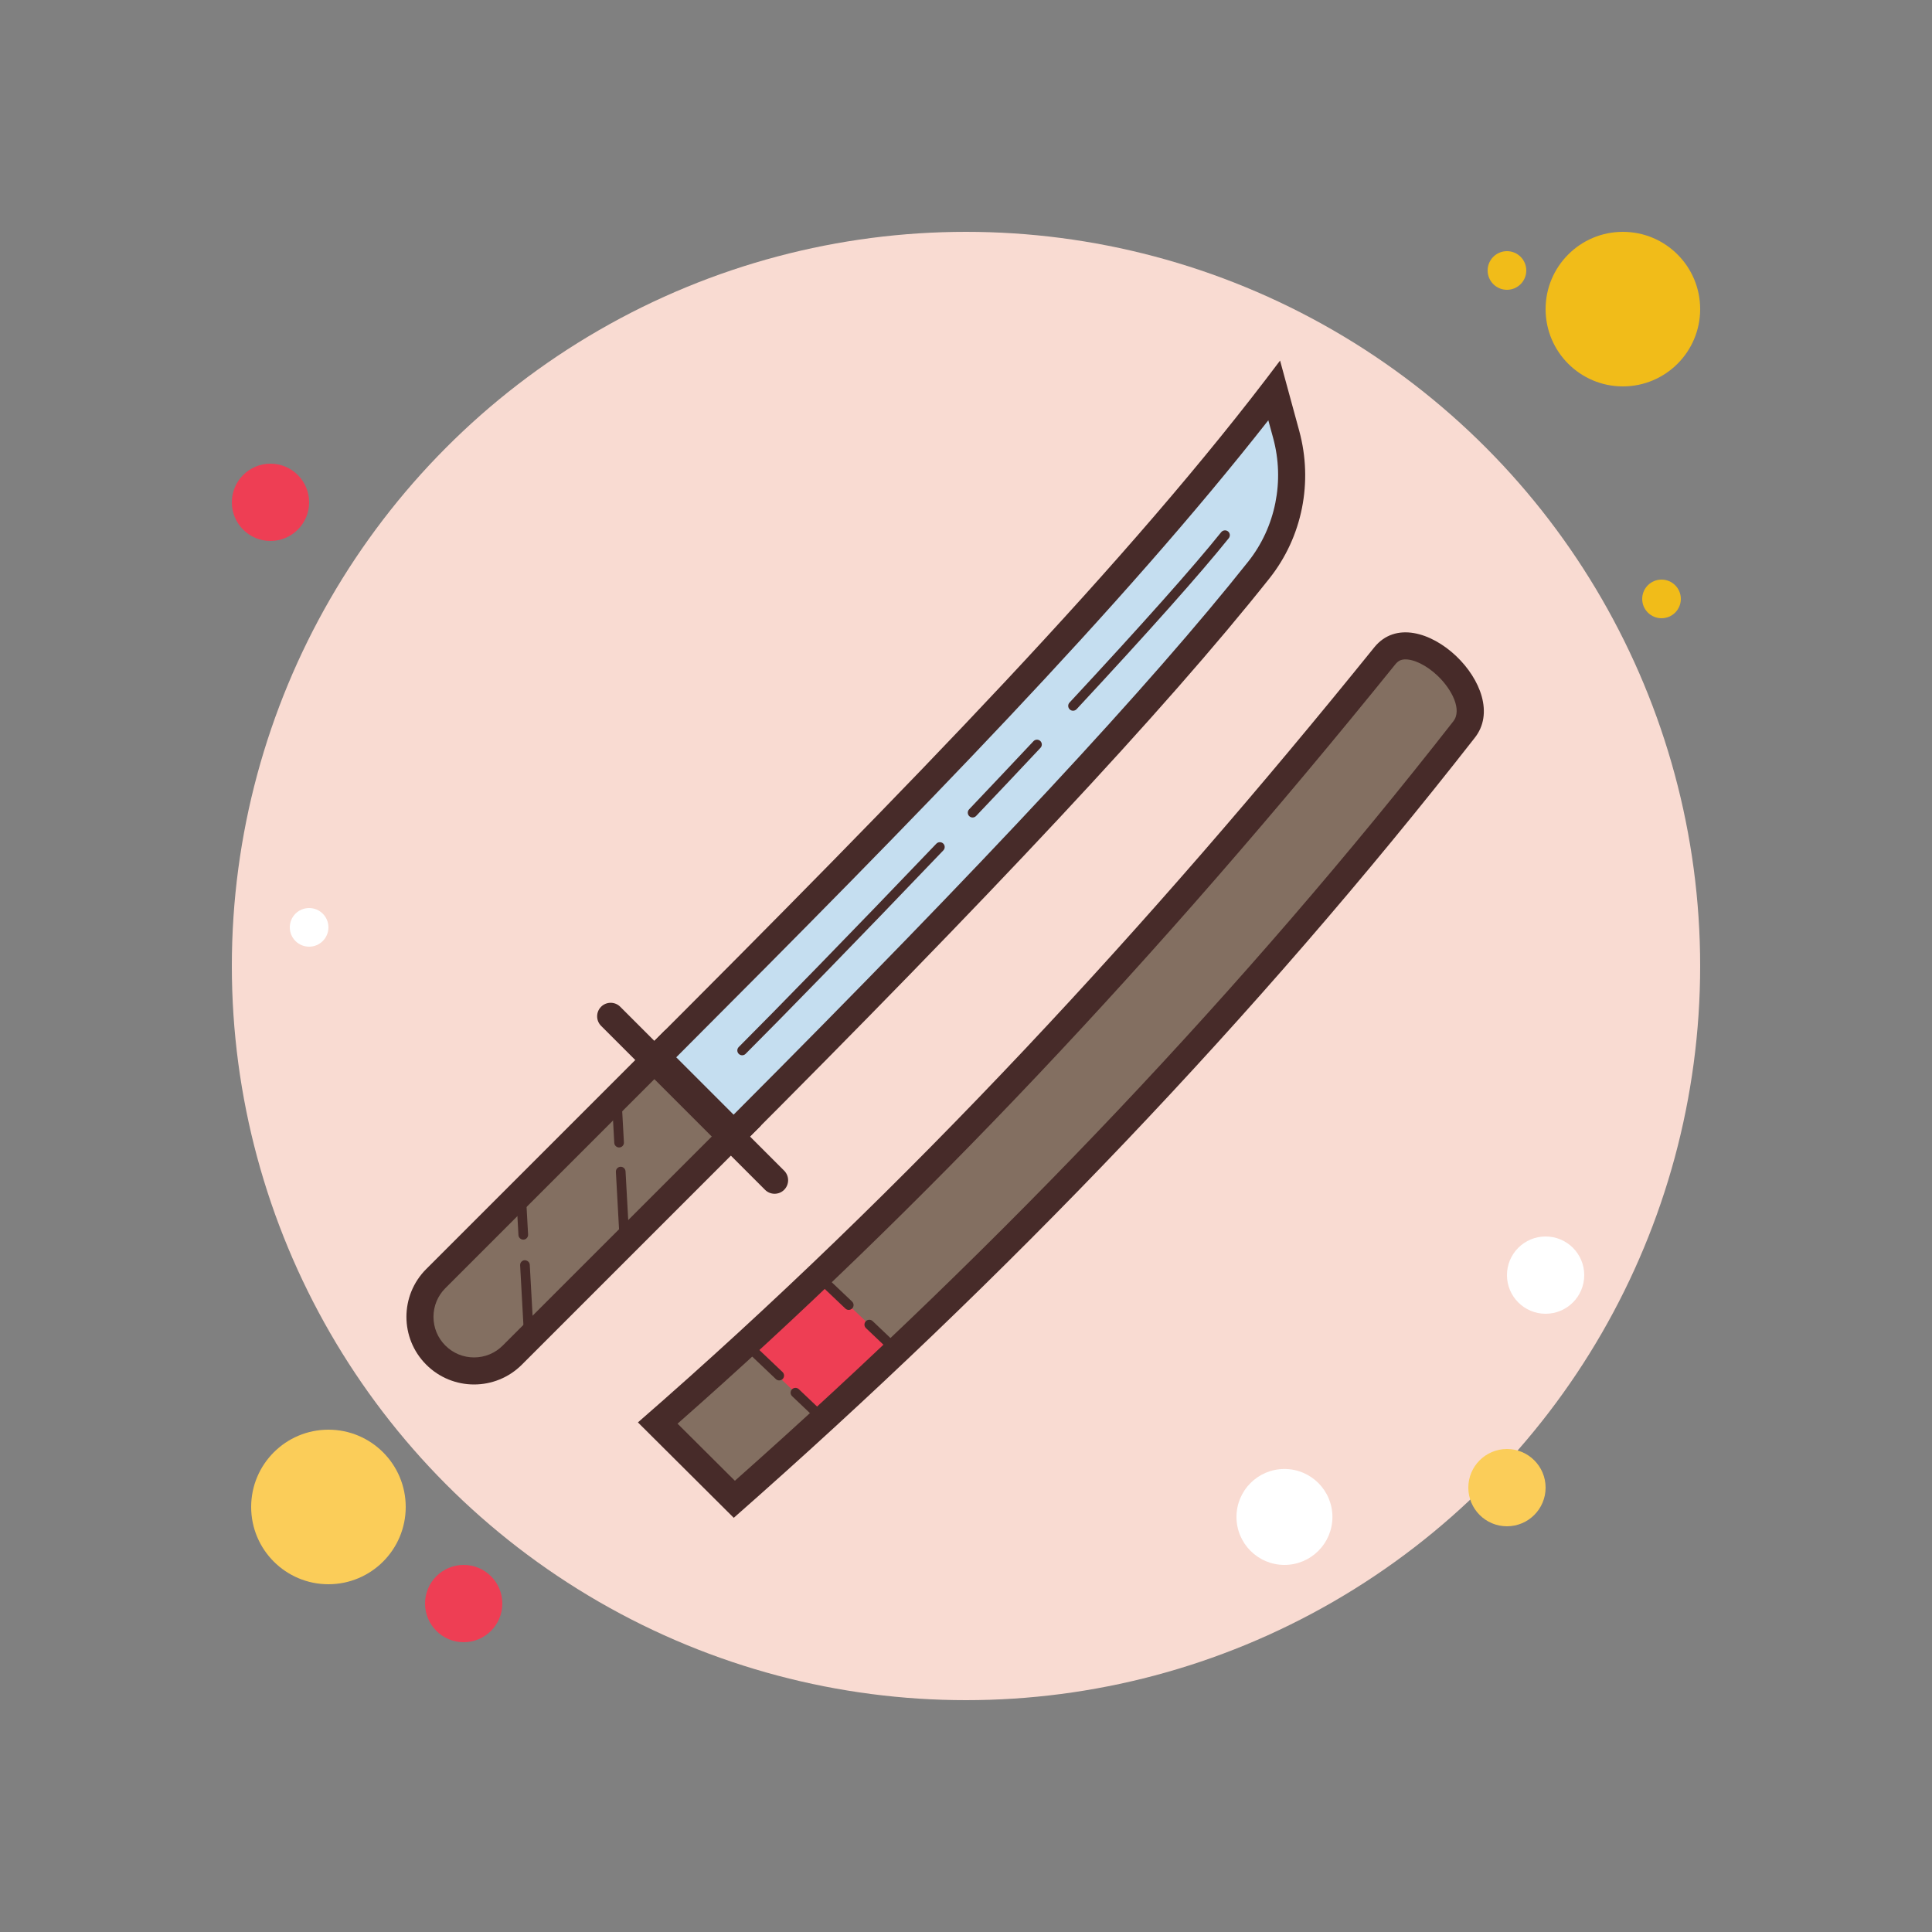 <svg xmlns="http://www.w3.org/2000/svg"  viewBox="0 0 100 100" width="100px" height="100px"><rect x="0" y="0" width="100" height="100" fill="#808080" stroke="none"/><circle cx="78" cy="14" r="1" fill="#f1bc19"/><circle cx="50" cy="50" r="38" fill="#f9dbd2"/><circle cx="84" cy="16" r="4" fill="#f1bc19"/><circle cx="14" cy="26" r="2" fill="#ee3e54"/><circle cx="78" cy="77" r="2" fill="#fbcd59"/><circle cx="17" cy="78" r="4" fill="#fbcd59"/><circle cx="24" cy="83" r="2" fill="#ee3e54"/><circle cx="66.483" cy="78.517" r="2.483" fill="#fff"/><circle cx="16" cy="48" r="1" fill="#fff"/><circle cx="86" cy="31" r="1" fill="#f1bc19"/><circle cx="80" cy="66" r="2" fill="#fff"/><path fill="#836f61" d="M24.537,70.96c-0.748,0-1.451-0.291-1.98-0.82c-1.092-1.092-1.092-2.868,0-3.96l11.879-11.879 l3.96,3.96L26.517,70.14C25.988,70.669,25.285,70.96,24.537,70.96z"/><path fill="#472b29" d="M34.436,55.291l2.97,2.97L26.022,69.645c-0.397,0.397-0.924,0.615-1.485,0.615 c-0.561,0-1.088-0.218-1.485-0.615c-0.397-0.396-0.615-0.924-0.615-1.485c0-0.561,0.218-1.088,0.615-1.485L34.436,55.291 M34.436,53.311L22.062,65.685c-1.367,1.367-1.367,3.583,0,4.95c0.683,0.683,1.579,1.025,2.475,1.025 c0.896,0,1.791-0.342,2.475-1.025L39.386,58.26L34.436,53.311L34.436,53.311z"/><g><path fill="#c5def0" d="M34.012,54.725C47.325,41.407,58.205,30.31,65.955,20.217l0.619,2.27 c0.665,2.438,0.136,5.059-1.414,7.013c-5.175,6.521-13.822,15.805-27.188,29.186L34.012,54.725z"/><path fill="#472b29" d="M65.648,21.754l0.25,0.917c0.606,2.223,0.125,4.613-1.287,6.393 c-5.092,6.417-13.572,15.533-26.64,28.631l-2.969-2.969C47.626,42.09,58.038,31.453,65.648,21.754 M66.256,18.663 c-7.778,10.371-19.092,21.92-33.234,36.063l4.95,4.95c13.223-13.223,22.325-22.922,27.736-29.741 c1.704-2.147,2.262-4.987,1.541-7.631L66.256,18.663L66.256,18.663z"/></g><g><path fill="#472b29" d="M40.093,61.789c-0.179,0-0.358-0.068-0.495-0.205l-8.485-8.485c-0.273-0.273-0.273-0.717,0-0.99 s0.717-0.273,0.99,0l8.485,8.485c0.273,0.273,0.273,0.717,0,0.99C40.452,61.721,40.272,61.789,40.093,61.789z"/></g><g><path fill="#472b29" d="M38.414,54.621c-0.064,0-0.128-0.024-0.177-0.073c-0.098-0.098-0.098-0.256,0-0.354 c1.845-1.845,5.833-5.926,10.229-10.526c0.095-0.098,0.254-0.102,0.354-0.008c0.1,0.096,0.104,0.254,0.008,0.354 c-4.398,4.604-8.39,8.688-10.237,10.534C38.542,54.597,38.478,54.621,38.414,54.621z"/></g><g><path fill="#472b29" d="M50.342,42.313c-0.062,0-0.124-0.022-0.172-0.068c-0.1-0.096-0.104-0.254-0.009-0.354 c1.115-1.174,2.233-2.357,3.331-3.526c0.094-0.102,0.253-0.104,0.353-0.012c0.101,0.095,0.106,0.253,0.011,0.354 c-1.098,1.171-2.216,2.354-3.333,3.528C50.474,42.286,50.408,42.313,50.342,42.313z"/></g><g><path fill="#472b29" d="M55.54,36.787c-0.061,0-0.122-0.022-0.17-0.067c-0.101-0.094-0.107-0.252-0.013-0.353 c3.763-4.048,6.405-7.017,7.853-8.823c0.088-0.106,0.245-0.124,0.352-0.039c0.108,0.087,0.125,0.244,0.039,0.352 c-1.456,1.816-4.106,4.795-7.877,8.851C55.674,36.761,55.607,36.787,55.54,36.787z"/></g><g><path fill="#472b29" d="M32.315,64.285c-0.132,0-0.242-0.104-0.25-0.236l-0.187-3.393c-0.008-0.138,0.098-0.256,0.236-0.264 c0.004,0,0.009,0,0.014,0c0.132,0,0.242,0.104,0.25,0.236l0.187,3.393c0.008,0.138-0.098,0.256-0.236,0.264 C32.324,64.285,32.319,64.285,32.315,64.285z"/></g><g><path fill="#472b29" d="M32.045,59.393c-0.132,0-0.242-0.104-0.25-0.236l-0.143-2.591c-0.008-0.138,0.098-0.256,0.236-0.264 c0.145,0,0.256,0.1,0.263,0.236l0.143,2.591c0.008,0.138-0.098,0.256-0.236,0.264C32.055,59.393,32.05,59.393,32.045,59.393z"/></g><g><path fill="#472b29" d="M27.365,69.234c-0.132,0-0.242-0.104-0.25-0.236l-0.193-3.506c-0.008-0.138,0.098-0.256,0.236-0.264 c0.137,0.004,0.256,0.1,0.263,0.236l0.193,3.506c0.008,0.138-0.098,0.256-0.236,0.264C27.375,69.234,27.37,69.234,27.365,69.234z"/></g><g><path fill="#472b29" d="M27.085,64.163c-0.132,0-0.242-0.104-0.25-0.236l-0.133-2.412c-0.008-0.138,0.098-0.256,0.236-0.264 c0.145,0.016,0.256,0.1,0.263,0.236l0.133,2.412c0.008,0.138-0.098,0.256-0.236,0.264C27.095,64.163,27.09,64.163,27.085,64.163z"/></g><g><path fill="#836f61" d="M34.045,73.656c12.772-11.178,25.089-24.176,37.631-39.71c0.258-0.319,0.573-0.487,0.963-0.513 c0.671-0.044,1.533,0.352,2.25,1.033c0.966,0.918,1.656,2.342,0.885,3.3C64.912,51.664,52.21,65.063,38.009,77.603L34.045,73.656z"/><rect width="5.438" height="5.188" x="39.765" y="67.159" fill="#ee3e54" transform="rotate(43.533 42.482 69.75)"/><path fill="#472b29" d="M74.407,34.974L74.407,34.974c0.746,0.709,1.288,1.775,0.81,2.369 C64.512,51.04,52.008,64.256,38.037,76.644l-2.967-2.955c12.602-11.093,24.768-23.964,37.151-39.302 c0.136-0.168,0.27-0.242,0.464-0.255C73.16,34.101,73.836,34.431,74.407,34.974 M75.372,33.959c-1.292-1.227-3.151-1.8-4.24-0.452 C59.604,47.785,47.066,61.402,33.019,73.623l4.96,4.939c14.122-12.42,27.073-25.94,38.341-40.357 C77.338,36.941,76.62,35.145,75.372,33.959L75.372,33.959z"/><path fill="#472b29" d="M43.93,67.8c-0.062,0-0.124-0.022-0.172-0.068l-1.677-1.593c-0.1-0.096-0.104-0.254-0.009-0.354 s0.254-0.104,0.354-0.01l1.677,1.593c0.1,0.096,0.104,0.254,0.009,0.354C44.063,67.773,43.996,67.8,43.93,67.8z"/><path fill="#472b29" d="M40.332,71.45c-0.062,0-0.124-0.022-0.172-0.068l-1.676-1.593c-0.1-0.096-0.104-0.254-0.009-0.354 s0.254-0.104,0.354-0.01l1.676,1.593c0.1,0.096,0.104,0.254,0.009,0.354C40.464,71.424,40.398,71.45,40.332,71.45z"/><path fill="#472b29" d="M46.671,70.404c-0.062,0-0.124-0.022-0.172-0.068l-1.677-1.593c-0.1-0.096-0.104-0.254-0.009-0.354 s0.254-0.104,0.354-0.01l1.677,1.593c0.1,0.096,0.104,0.254,0.009,0.354C46.804,70.378,46.737,70.404,46.671,70.404z"/><path fill="#472b29" d="M42.849,73.928c-0.062,0-0.124-0.022-0.172-0.068L41,72.267c-0.1-0.096-0.104-0.254-0.009-0.354 s0.254-0.104,0.354-0.01l1.677,1.593c0.1,0.096,0.104,0.254,0.009,0.354C42.981,73.901,42.915,73.928,42.849,73.928z"/></g></svg>